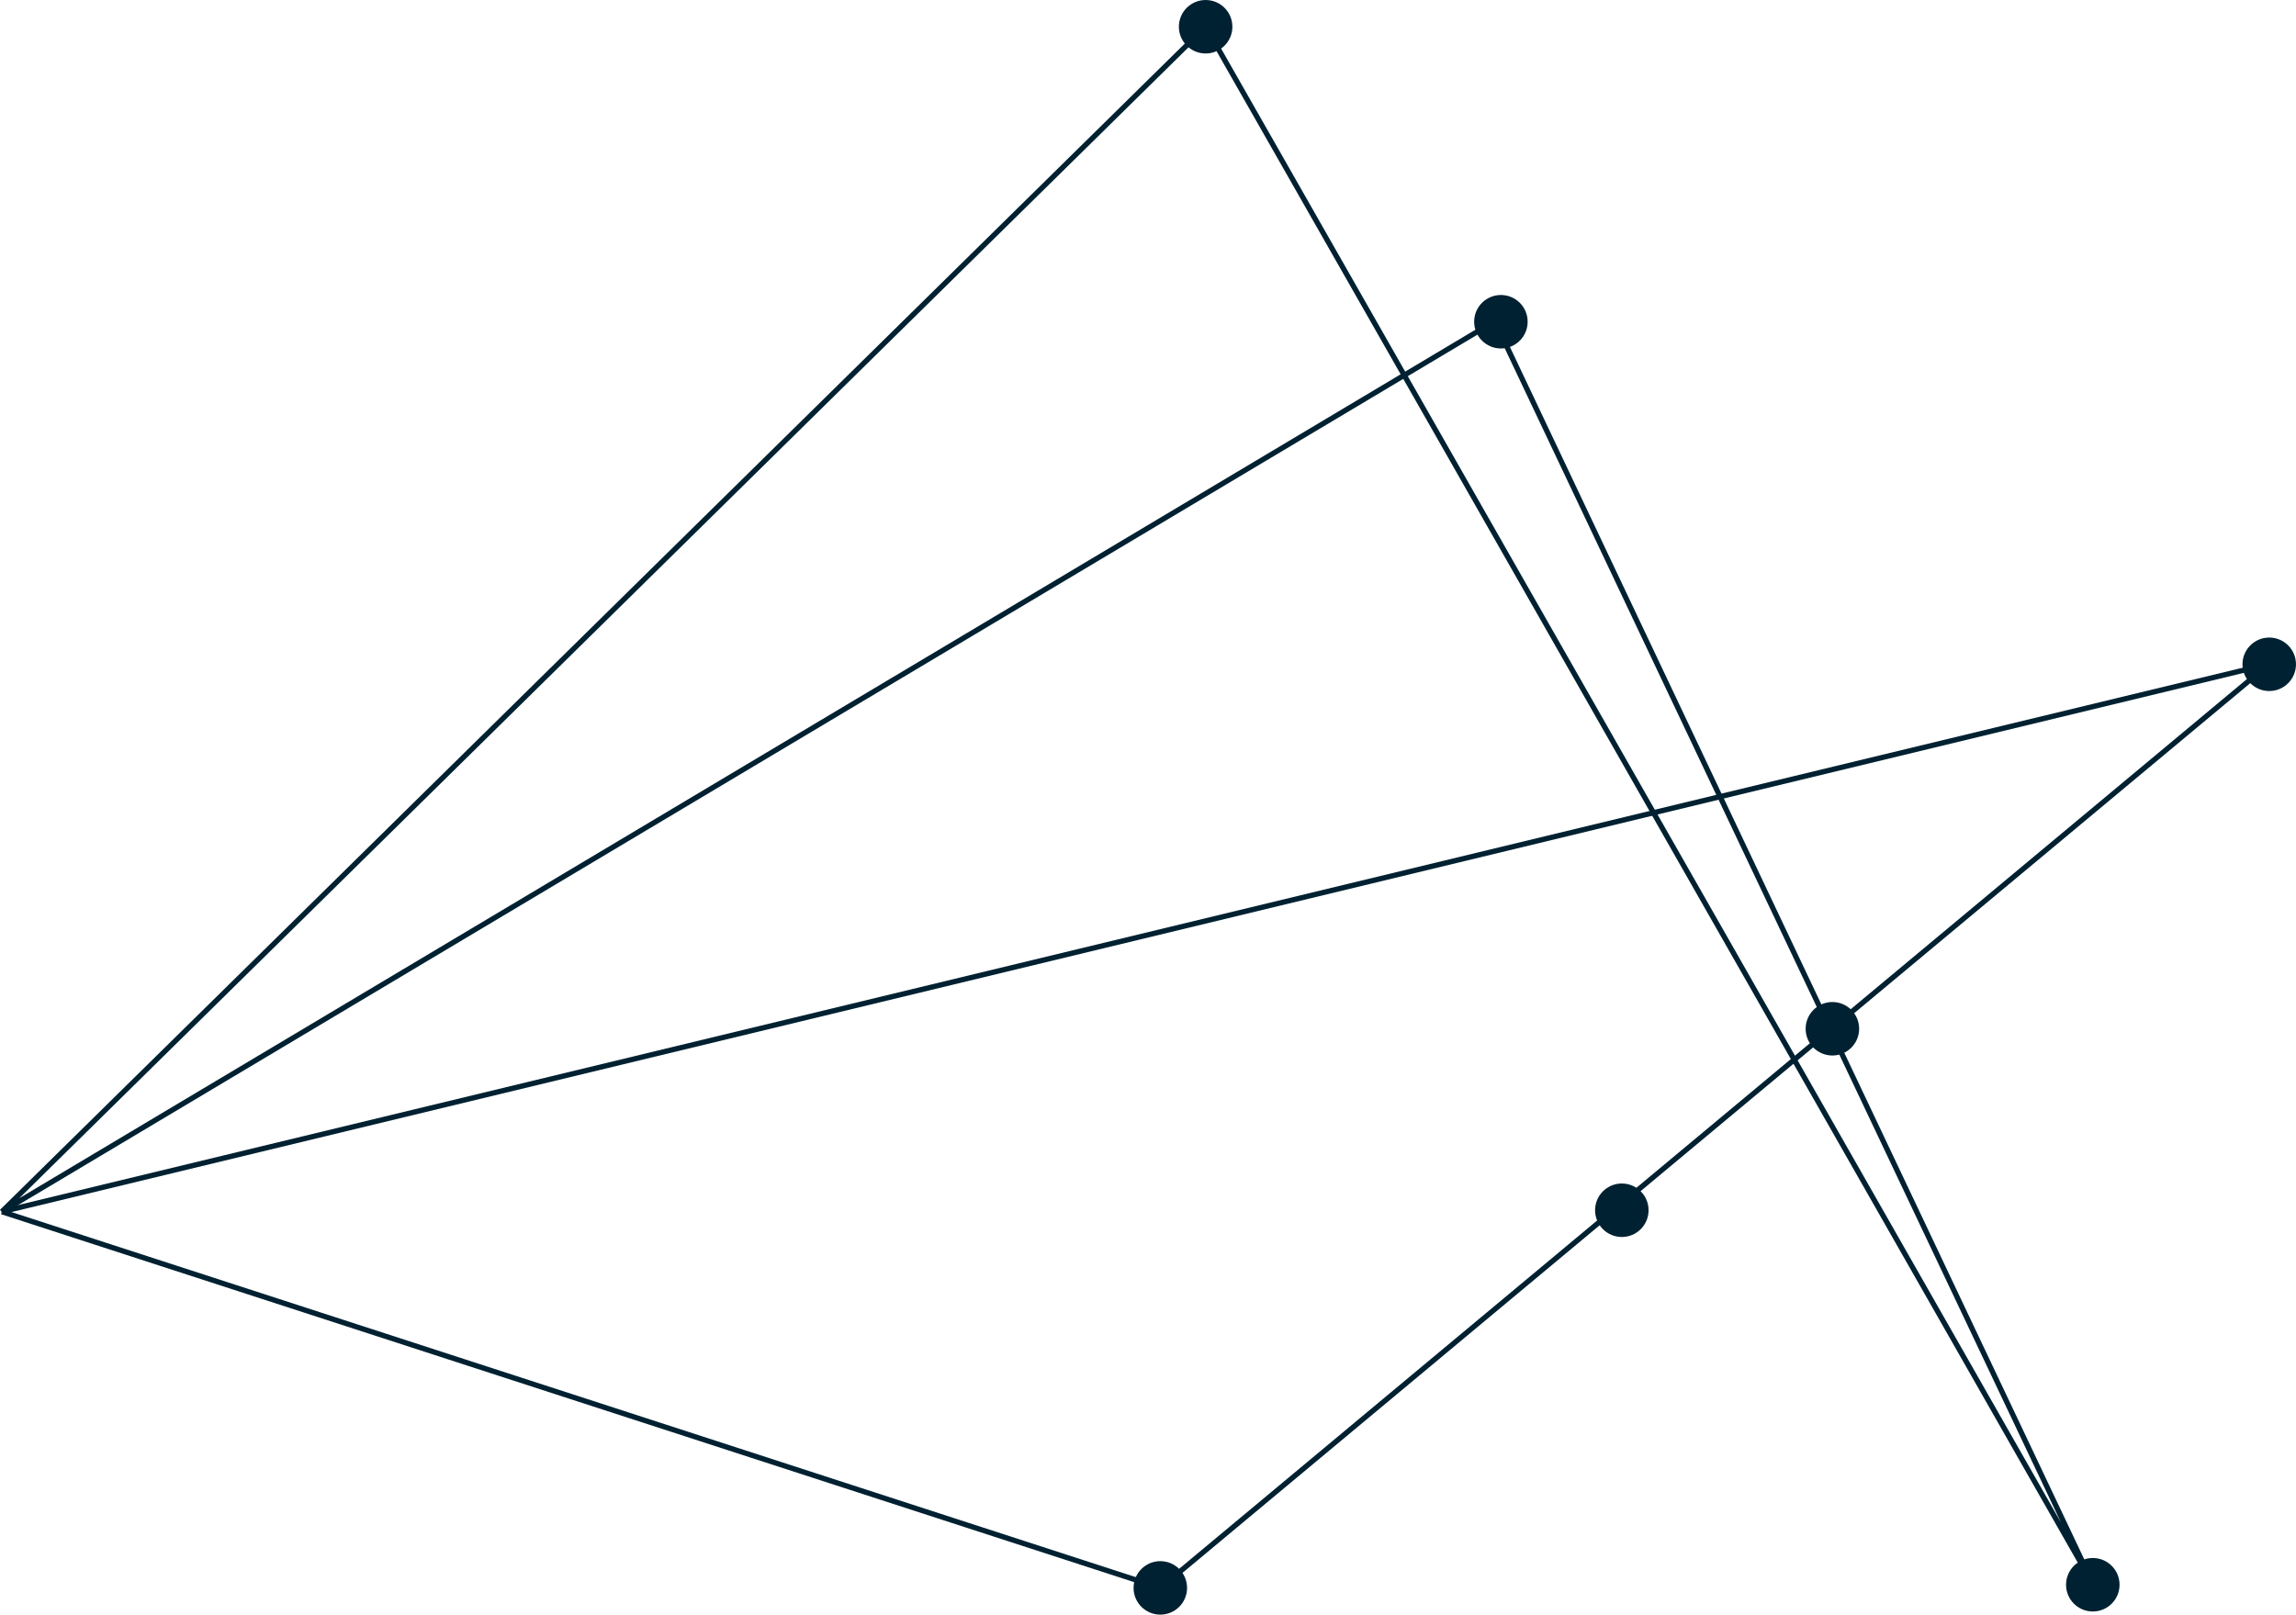 <svg xmlns="http://www.w3.org/2000/svg" width="164.452" height="115.683" viewBox="0 0 164.452 115.683">
  <g id="Groupe_11" data-name="Groupe 11" transform="translate(-2071.706 -18.971)">
    <g id="Groupe_10" data-name="Groupe 10">
      <g id="Groupe_9" data-name="Groupe 9">
        <path id="Tracé_16" data-name="Tracé 16" d="M2071.838,105.784l106.935-63.8,42.863,90.509L2158.061,20.887Z" fill="none" stroke="#002131" stroke-width="0.378"/>
        <path id="Tracé_17" data-name="Tracé 17" d="M2071.838,105.784h0l82.978,26.953,79.414-66.19-162.392,39.237" fill="none" stroke="#002131" stroke-width="0.378"/>
      </g>
      <circle id="Ellipse_8" data-name="Ellipse 8" cx="1.916" cy="1.916" r="1.916" transform="translate(2152.898 130.821)" fill="#002131"/>
      <circle id="Ellipse_9" data-name="Ellipse 9" cx="1.916" cy="1.916" r="1.916" transform="translate(2219.688 130.596)" fill="#002131"/>
      <circle id="Ellipse_10" data-name="Ellipse 10" cx="1.916" cy="1.916" r="1.916" transform="translate(2232.325 64.649)" fill="#002131"/>
      <circle id="Ellipse_11" data-name="Ellipse 11" cx="1.916" cy="1.916" r="1.916" transform="translate(2156.144 18.971)" fill="#002131"/>
      <circle id="Ellipse_12" data-name="Ellipse 12" cx="1.916" cy="1.916" r="1.916" transform="translate(2177.293 40.106)" fill="#002131"/>
      <circle id="Ellipse_13" data-name="Ellipse 13" cx="1.916" cy="1.916" r="1.916" transform="translate(2201.036 90.762)" fill="#002131"/>
      <circle id="Ellipse_14" data-name="Ellipse 14" cx="1.916" cy="1.916" r="1.916" transform="translate(2185.954 103.764)" fill="#002131"/>
    </g>
  </g>
</svg>
